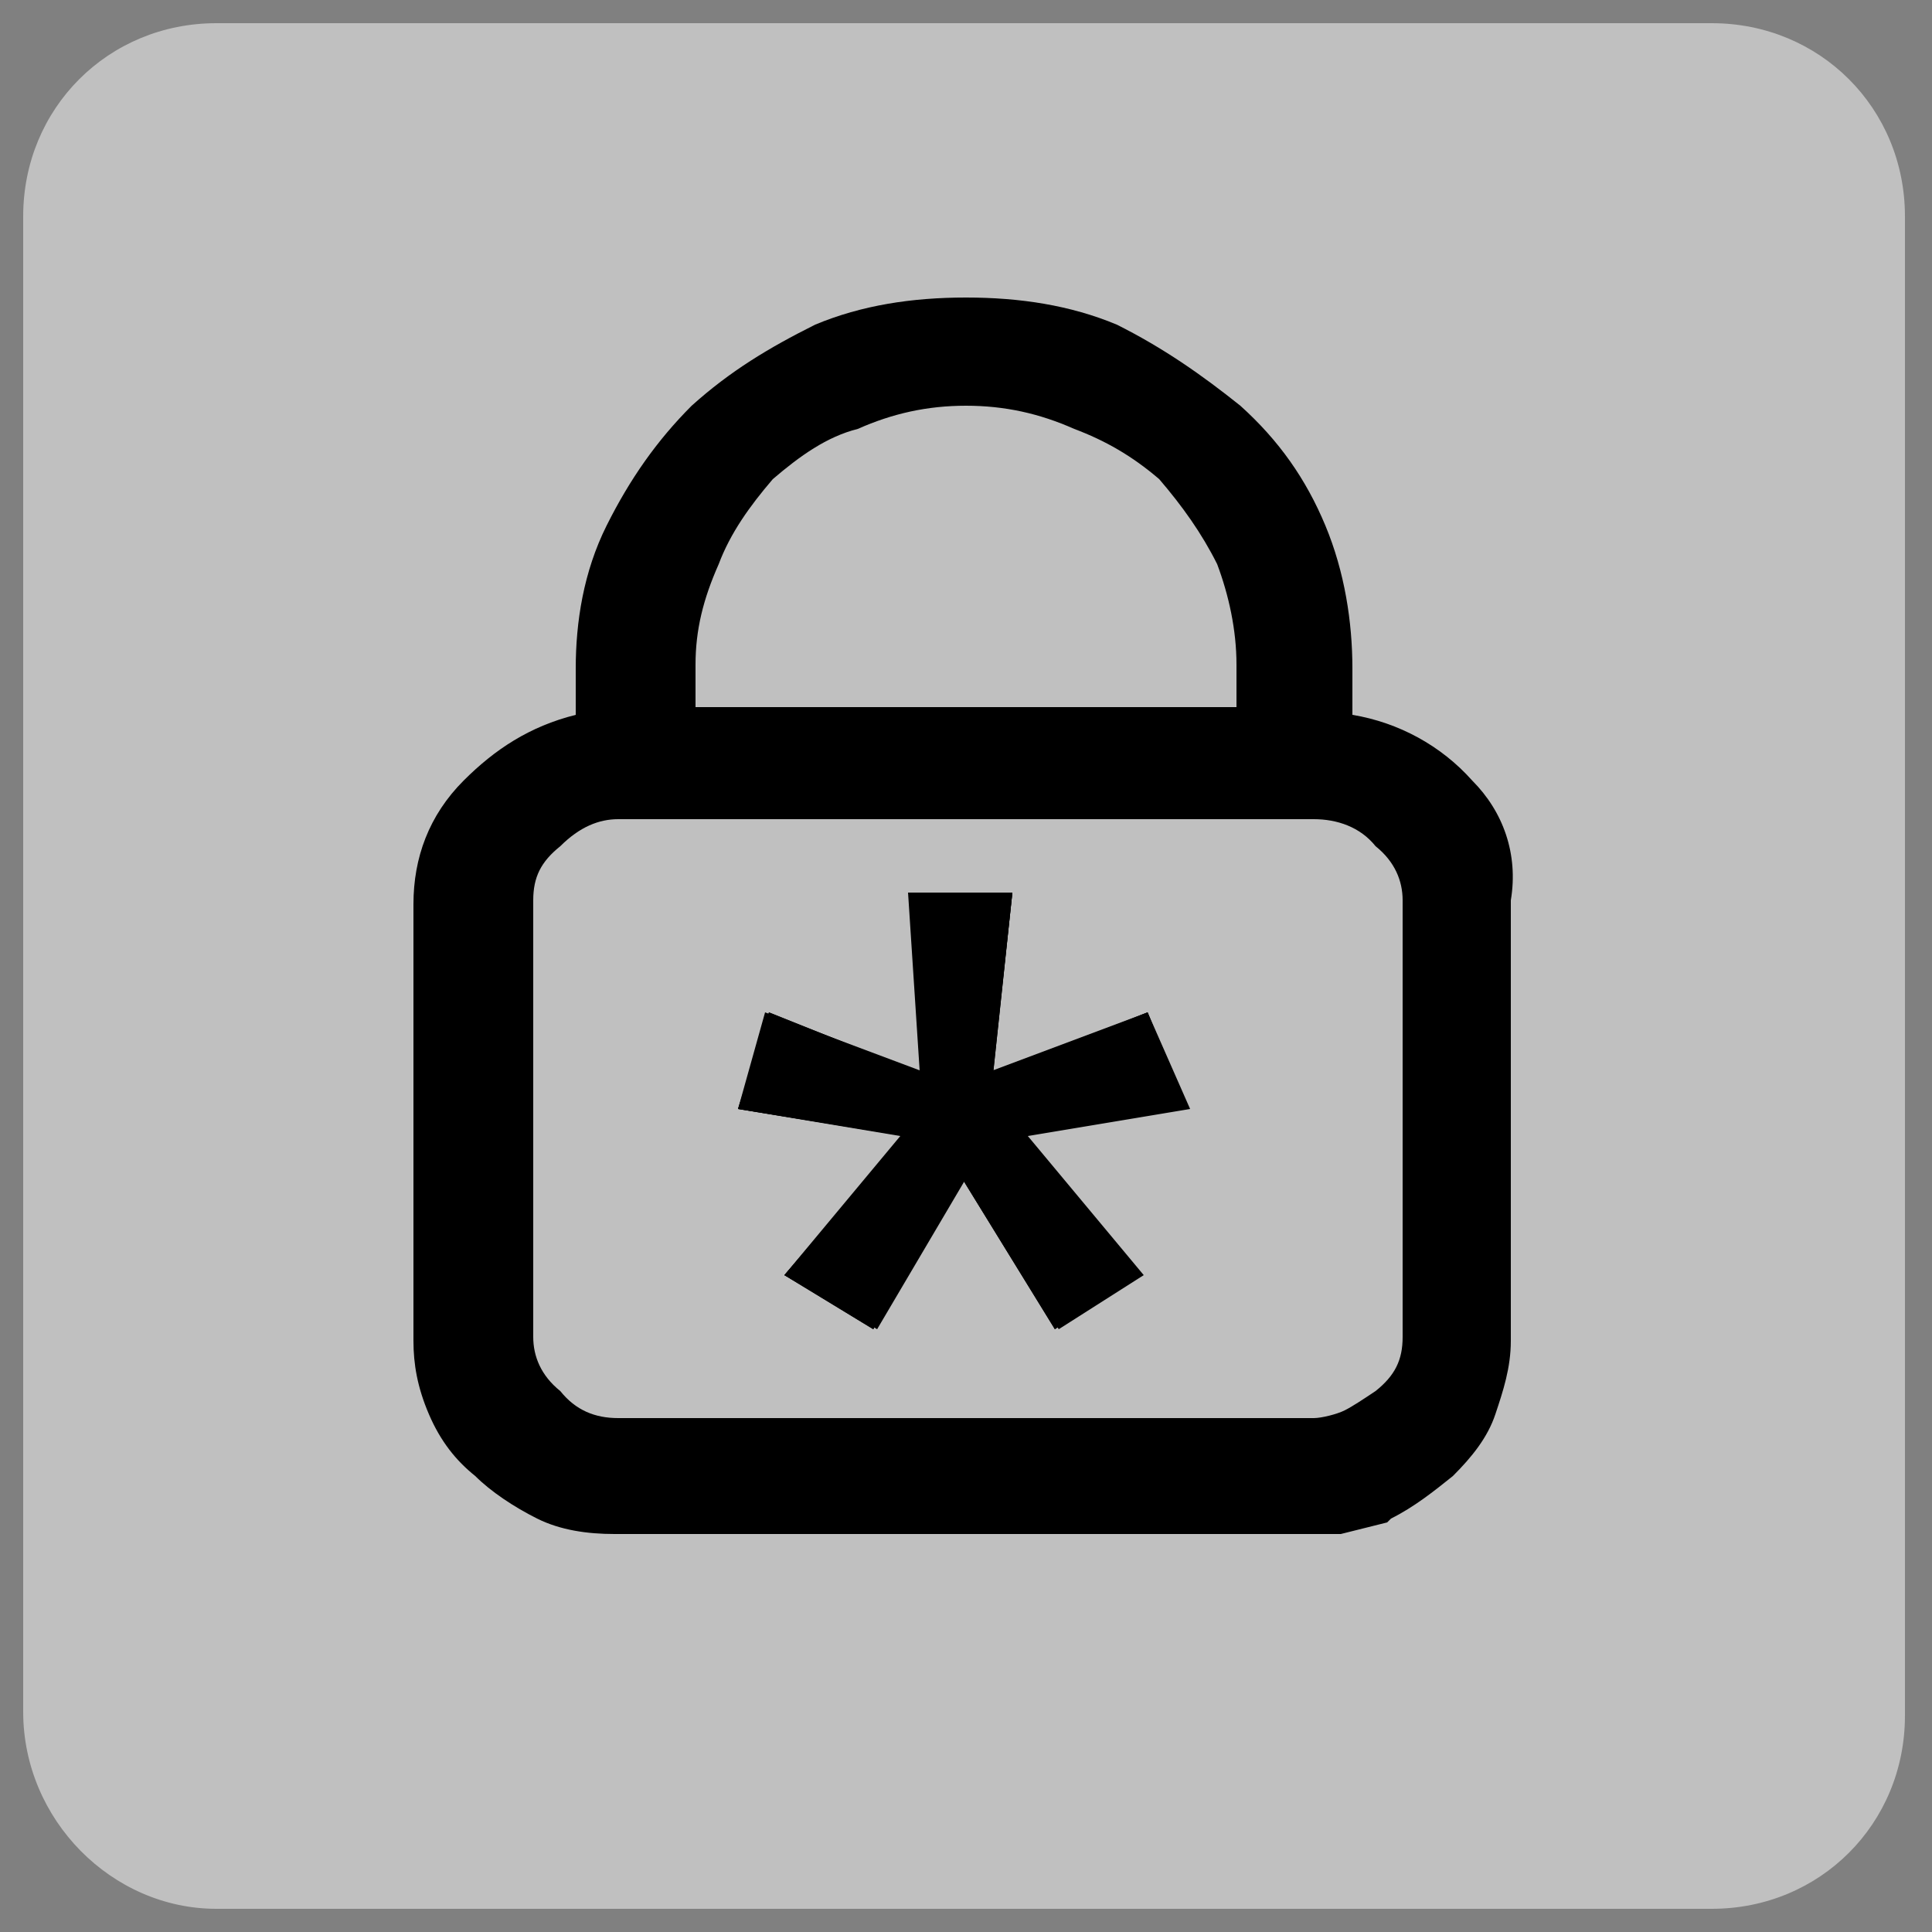 <?xml version="1.0" encoding="utf-8"?>
<!-- Generator: Adobe Illustrator 25.4.2, SVG Export Plug-In . SVG Version: 6.00 Build 0)  -->
<svg version="1.1" id="Capa_1" xmlns="http://www.w3.org/2000/svg" xmlns:xlink="http://www.w3.org/1999/xlink" x="0px" y="0px"
	 viewBox="0 0 50 50" style="enable-background:new 0 0 50 50;" xml:space="preserve">
<rect x="0" y="0" width="50" height="50" fill="#808080" stroke="none"/>
<style type="text/css">
	.st0{opacity:0.5;fill:#FFFFFF;enable-background:new    ;}
</style>
<g id="Capa_1_00000106855749326036549140000018308998415981303200_">
	<path class="st0" d="M5.6,49.4h38.7c2.8,0,5-2.2,5-5V5.6c0-2.8-2.2-5-5-5H5.6c-2.8,0-5,2.2-5,5v38.7C0.6,47.1,2.9,49.4,5.6,49.4z"
		/>
</g>
<g id="Capa_2_00000040546708832197930810000010517503183828918159_">
</g>
<path d="M38.1,20.2c-0.8-0.9-1.9-1.5-3.1-1.7v-1.2c0-1.2-0.2-2.5-0.7-3.7s-1.2-2.2-2.2-3.1c-1-0.8-2-1.5-3.2-2.1
	c-1.2-0.5-2.5-0.7-3.9-0.7s-2.7,0.2-3.9,0.7c-1.2,0.6-2.2,1.2-3.2,2.1c-0.9,0.9-1.6,1.9-2.2,3.1c-0.6,1.2-0.8,2.5-0.8,3.7v1.2
	c-1.2,0.3-2.1,0.9-2.9,1.7c-0.9,0.9-1.3,2-1.3,3.2v11.3c0,0.6,0.1,1.2,0.4,1.9s0.7,1.2,1.2,1.6c0.4,0.4,1,0.8,1.6,1.1s1.3,0.4,2,0.4
	h18.8c0.4-0.1,0.8-0.2,1.2-0.3l0.1-0.1c0.6-0.3,1.1-0.7,1.6-1.1c0.5-0.5,0.9-1,1.1-1.6s0.4-1.2,0.4-1.9V23.3
	C39.3,22.1,38.9,21,38.1,20.2z M18,17.2c0-0.9,0.2-1.7,0.6-2.6c0.3-0.8,0.8-1.5,1.4-2.2c0.7-0.6,1.4-1.1,2.2-1.3
	c0.9-0.4,1.8-0.6,2.8-0.6s1.9,0.2,2.8,0.6c0.8,0.3,1.5,0.7,2.2,1.3c0.6,0.7,1.1,1.4,1.5,2.2c0.3,0.8,0.5,1.7,0.5,2.6v1.1H18V17.2z
	 M36.3,34.6c0,0.6-0.2,1-0.7,1.4c-0.3,0.2-0.6,0.4-0.8,0.5s-0.6,0.2-0.8,0.2H16c-0.6,0-1.1-0.2-1.5-0.7c-0.5-0.4-0.7-0.9-0.7-1.4
	V23.3c0-0.6,0.2-1,0.7-1.4c0.5-0.5,1-0.7,1.5-0.7h18c0.6,0,1.2,0.2,1.6,0.7c0.5,0.4,0.7,0.9,0.7,1.4V34.6z M29.7,26.2l-4,1.5
	l0.5-4.6h-2.7l0.3,4.6l-4-1.5l-0.7,2.5l4.2,0.7l-3,3.6l2.4,1.4l2.3-3.9l2.4,3.9l2.2-1.4l-3-3.6l4.2-0.7L29.7,26.2z"/>
<polygon points="26.4,29.4 29.4,33 27.3,34.4 24.9,30.5 22.6,34.4 20.3,33 23.4,29.4 19.1,28.7 19.9,26.2 23.9,27.8 23.6,23.1 
	26.2,23.1 25.7,27.8 29.7,26.2 30.7,28.7 "/>
<polygon points="26.4,29.4 29.4,33 27.3,34.4 24.9,30.5 22.6,34.4 20.3,33 23.4,29.4 19.1,28.7 19.9,26.2 23.9,27.8 23.6,23.1 
	26.2,23.1 25.7,27.8 29.7,26.2 30.7,28.7 "/>
</svg>
